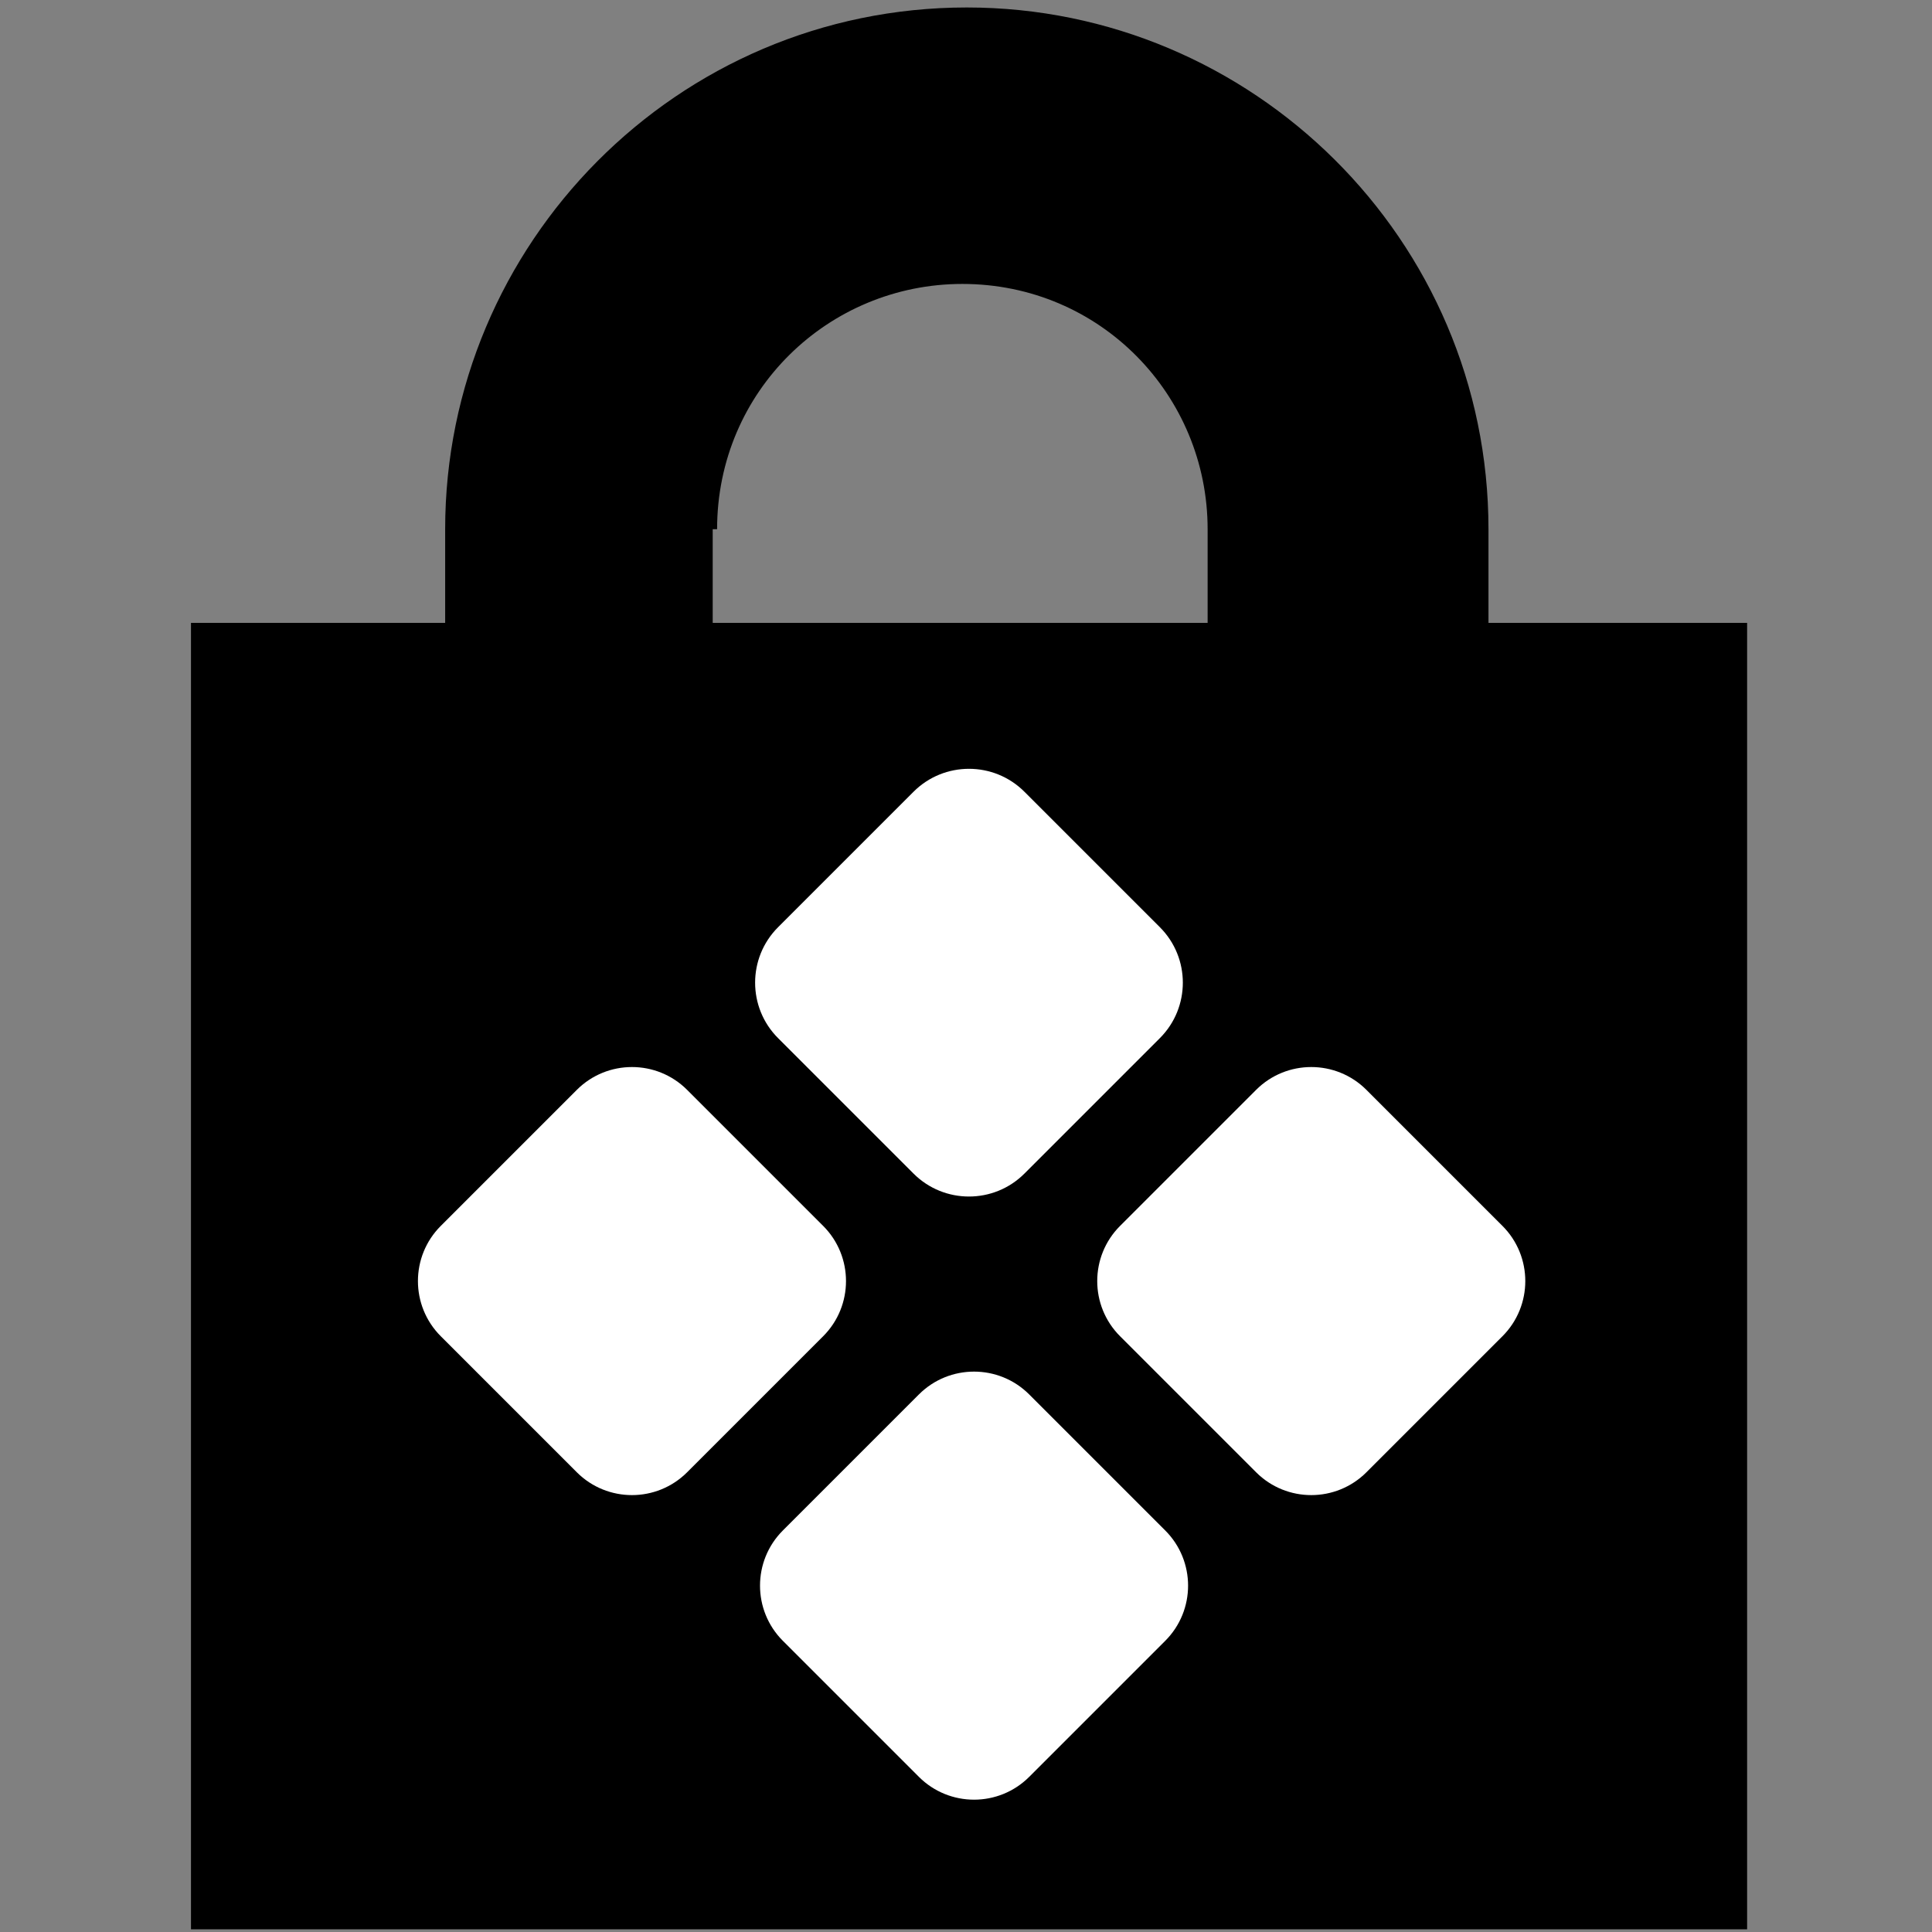 <?xml version="1.0" encoding="UTF-8" standalone="no"?>
<!-- Created with Inkscape (http://www.inkscape.org/) -->

<svg
   xmlns:dc="http://purl.org/dc/elements/1.1/"
   xmlns:cc="http://creativecommons.org/ns#"
   xmlns:rdf="http://www.w3.org/1999/02/22-rdf-syntax-ns#"
   xmlns:svg="http://www.w3.org/2000/svg"
   xmlns="http://www.w3.org/2000/svg"
   xmlns:sodipodi="http://sodipodi.sourceforge.net/DTD/sodipodi-0.dtd"
   xmlns:inkscape="http://www.inkscape.org/namespaces/inkscape"
   width="100"
   height="100"
   viewBox="0 0 26.458 26.458"
   version="1.1"
   id="svg8"
   inkscape:version="0.92.3 (2405546, 2018-03-11)"
   sodipodi:docname="rdp over ssh.svg">
  <rect x="0" y="0" width="26.458" height="26.458" fill="#808080" stroke="none"/>
  <defs
     id="defs2" />
  <sodipodi:namedview
     id="base"
     pagecolor="#ffffff"
     bordercolor="#666666"
     borderopacity="1.0"
     inkscape:pageopacity="0"
     inkscape:pageshadow="2"
     inkscape:zoom="4"
     inkscape:cx="25.558198"
     inkscape:cy="61.982189"
     inkscape:document-units="px"
     inkscape:current-layer="layer1"
     inkscape:document-rotation="0"
     showgrid="false"
     borderlayer="true"
     inkscape:showpageshadow="true"
     units="px"
     inkscape:pagecheckerboard="false"
     showguides="true"
     inkscape:window-width="1366"
     inkscape:window-height="715"
     inkscape:window-x="0"
     inkscape:window-y="0"
     inkscape:window-maximized="1"
     objecttolerance="10"
     guidetolerance="10"
     inkscape:snap-tangential="true"
     inkscape:snap-perpendicular="true"
     fit-margin-top="0"
     fit-margin-left="0"
     fit-margin-right="0"
     fit-margin-bottom="0">
    <inkscape:grid
       type="xygrid"
       id="grid10"
       dotted="false"
       originx="-179.271"
       originy="-128.698" />
  </sodipodi:namedview>
  <g
     inkscape:label="Layer 1"
     inkscape:groupmode="layer"
     id="layer1"
     transform="translate(-179.271,-141.843)">
    <g
       id="g817"
       transform="matrix(0.939,0,0,0.939,13.55,10.229)">
      <path
         style="isolation:isolate;fill:#000000;stroke-width:0.265"
         inkscape:connector-curvature="0"
         id="path79"
         d="m 198.195,149.248 v -1.366 c 0,-4.227 -3.446,-7.609 -7.608,-7.609 -4.227,0 -7.608,3.447 -7.608,7.609 v 1.366 h -3.707 v 19.054 h 6.055 16.64 v -19.054 z m -11.25,-1.366 c 0,-2.016 1.626,-3.577 3.577,-3.577 2.016,0 3.577,1.626 3.577,3.577 v 1.366 h -7.218 v -1.366 z" />
      <path
         style="isolation:isolate;fill:#ffffff;stroke-width:0.265"
         inkscape:connector-curvature="0"
         id="path81"
         d="m 191.497,160.501 0.992,0.992 0.992,0.992 c 0.444,0.444 0.444,1.165 0,1.609 l -0.992,0.992 -0.992,0.992 c -0.444,0.444 -1.165,0.444 -1.609,0 l -0.992,-0.992 -0.992,-0.992 c -0.444,-0.444 -0.444,-1.165 0,-1.609 l 0.992,-0.992 0.992,-0.992 c 0.444,-0.444 1.165,-0.444 1.609,0 z m 4.918,-4.442 0.992,0.992 0.992,0.992 c 0.444,0.444 0.444,1.165 0,1.609 l -0.992,0.992 -0.992,0.992 c -0.444,0.444 -1.165,0.444 -1.609,0 l -0.992,-0.992 -0.992,-0.992 c -0.444,-0.444 -0.444,-1.165 0,-1.609 l 0.992,-0.992 0.992,-0.992 c 0.444,-0.444 1.165,-0.444 1.609,0 z m -4.988,-4.348 0.988,0.988 0.988,0.988 c 0.446,0.446 0.446,1.171 0,1.617 l -0.988,0.988 -0.988,0.988 c -0.446,0.446 -1.171,0.446 -1.617,0 l -0.988,-0.988 -0.988,-0.988 c -0.446,-0.446 -0.446,-1.171 0,-1.617 l 0.988,-0.988 0.988,-0.988 c 0.446,-0.446 1.171,-0.446 1.617,0 z m -4.919,4.348 0.992,0.992 0.992,0.992 c 0.444,0.444 0.444,1.165 0,1.609 l -0.992,0.992 -0.992,0.992 c -0.444,0.444 -1.165,0.444 -1.609,0 l -0.992,-0.992 -0.992,-0.992 c -0.444,-0.444 -0.444,-1.165 0,-1.609 l 0.992,-0.992 0.992,-0.992 c 0.444,-0.444 1.165,-0.444 1.609,0 z" />
    </g>
  </g>
</svg>
